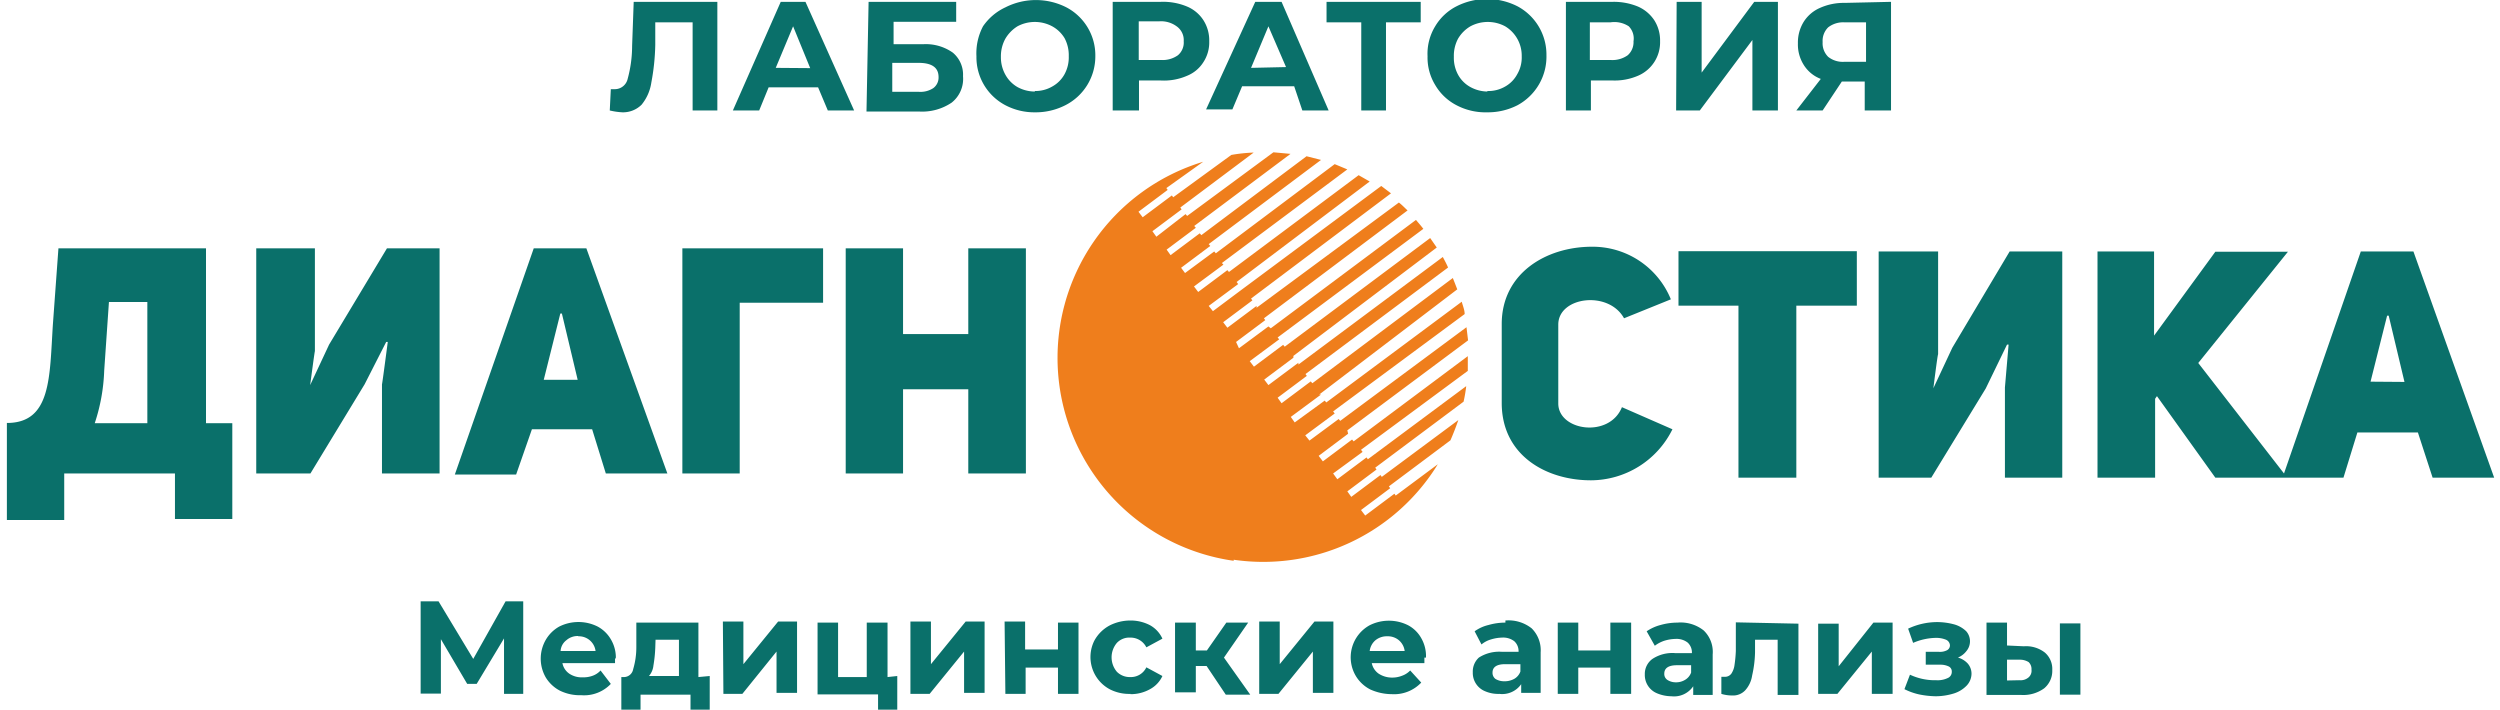 <svg xmlns="http://www.w3.org/2000/svg" width="310" height="88" viewBox="0 0 94.6 26.98"><path fill="#0a706a" d="M2.22 19.77V18h4.21v1.73h2.18v-3.64h-1V9.44H2l-.21 2.88c-.13 2-.05 3.76-1.75 3.76v3.69zM91.53 9.56h-2L86.61 18l-3.26-4.2 3.41-4.23H84l-2.33 3.19v-3.2h-2.15v8.6h2.19v-3l.07-.1 2.22 3.1h4.87l.53-1.72h2.3l.56 1.72h2.34zm-1.63 4.95l.63-2.51h.06l.6 2.52zM76 18.16h2.18v-8.6h-2L74 13.22l-.72 1.54s.16-1.29.18-1.29V9.56H71.2v8.6h2l2.07-3.39.81-1.67h.06L76 14.73zm-5.63-6.54V9.55h-6.78v2.07h2.28v6.54h2.2v-6.54zm-8.93 3.86c-.48 1.19-2.42.9-2.42-.14v-3c0-1.06 1.91-1.31 2.5-.24l1.78-.72a3.21 3.21 0 00-3-2c-1.73 0-3.43 1-3.43 2.94v3c0 2 1.7 2.94 3.39 2.94a3.47 3.47 0 003.1-1.94zm-27.33-.68h2.48V18h2.19V9.44h-2.19v3.26h-2.48V9.44h-2.18V18h2.18zm-8.39-5.36V18h2.18v-6.49h3.17V9.44zm-3.65 0h-2l-3 8.6h2.33l.6-1.72h2.29l.52 1.68h2.34zm-1.62 5l.63-2.52h.06l.6 2.52zM14.3 18h2.19V9.44h-2l-2.2 3.66-.72 1.54s.17-1.29.18-1.29V9.44H9.52V18h2.06l2.06-3.39.82-1.61h.06s-.21 1.61-.22 1.61zm-8.92-1.91h-2a7.08 7.08 0 00.36-2l.18-2.61h1.46z"/><path fill="#ef7e1c" d="M46.68 21.28a7.79 7.79 0 007.76-3.63l-1.6 1.19-.05-.07-1.11.83-.16-.21 1.11-.83-.05-.07 2.34-1.75c.11-.25.21-.51.3-.77l-2.91 2.16-.05-.07-1.11.83-.15-.21 1.11-.83-.05-.07 3.36-2.51a5.58 5.58 0 00.1-.59l-3.74 2.78-.05-.07-1.11.83-.16-.22 1.12-.82-.06-.08 4.06-3v-.56l-4.34 3.24-.06-.07-1.11.83-.16-.21 1.12-.84-.03-.13 4.59-3.42-.06-.5-4.8 3.56-.06-.07-1.11.82-.16-.2 1.12-.83-.06-.08 5-3.7c0-.16-.07-.31-.11-.47L50.2 15.3l-.06-.07-1.14.83-.15-.21L50 15h-.07l5.25-4c-.06-.15-.11-.29-.17-.43l-5.34 4-.06-.07-1.11.83-.15-.21 1.11-.83-.05-.07 5.42-4.05c-.06-.14-.13-.27-.2-.4l-5.49 4.09v-.07l-1.14.85-.16-.21 1.11-.83v-.07l5.45-4.12-.25-.36-5.53 4.13-.06-.07-1.11.83-.16-.21 1.12-.83-.06-.07 5.54-4.13c-.09-.12-.19-.23-.28-.34l-5.52 4.12-.09-.07-1.12.83-.11-.24 1.11-.83-.05-.07L53.29 8c-.11-.1-.21-.21-.33-.3l-5.41 4v-.07l-1.11.83-.16-.21 1.11-.83-.05-.07 5.32-4-.37-.28L47 11l-1.11.83-.16-.2 1.12-.83-.06-.08 5.06-3.82-.42-.24-4.93 3.68-.06-.07-1.11.83-.16-.21 1.12-.83-.06-.06L51 6.44l-.48-.2L46 9.63l-.06-.07-1.11.82-.15-.2 1.11-.83-.06-.07L50 6.08l-.55-.14-4 3-.06-.07-1.11.83-.15-.21 1.11-.83-.06-.07 3.66-2.74-.65-.06-3.28 2.42-.06-.07-1.11.86-.15-.21 1.11-.83-.05-.07 2.79-2.09a6.13 6.13 0 00-.85.09L44.38 7.5l-.05-.07-1.11.83-.16-.21 1.11-.83-.05-.07 1.4-1a7.79 7.79 0 001.16 15.17z"/><path fill="#0a706a" d="M18.94 26.38v-2.11L17.9 26h-.36l-1-1.7v2.07h-.77v-3.51h.68l1.32 2.19L19 22.86h.67v3.52zM23.16 25v.21h-2a.63.63 0 00.26.4.84.84 0 00.51.14 1 1 0 00.38-.06.75.75 0 00.3-.2L23 26a1.4 1.4 0 01-1.12.43 1.74 1.74 0 01-.81-.17 1.37 1.37 0 01-.54-.5 1.43 1.43 0 010-1.44 1.36 1.36 0 01.51-.5 1.63 1.63 0 011.46 0 1.29 1.29 0 01.51.5 1.36 1.36 0 01.18.74zm-1.4-.82a.65.65 0 00-.45.16.56.56 0 00-.22.41h1.33a.64.64 0 00-.66-.56zm5 1.52V27h-.73v-.59h-1.9V27h-.73v-1.26h.11a.36.36 0 00.34-.3 2.92 2.92 0 00.12-.83v-.94h2.36v2.07zm-2.07-1.07a5.08 5.08 0 01-.07.67.72.72 0 01-.17.4h1.14v-1.38h-.89zm2.57-1h.78v1.62l1.32-1.62h.72v2.71h-.78v-1.57L28 26.38h-.72zm6.63 2.07V27h-.73v-.6h-2.3v-2.73h.78v2.07h1.09v-2.07h.79v2.07zm.5-2.07h.78v1.62l1.32-1.62h.72v2.71h-.78v-1.57l-1.31 1.61h-.73zm3.58 0h.78v1.06H40v-1.02h.78v2.71H40v-1h-1.23v1H38zm4.79 2.75a1.62 1.62 0 01-.78-.17 1.39 1.39 0 01-.6-1.85 1.42 1.42 0 01.6-.59 1.75 1.75 0 01.78-.18 1.59 1.59 0 01.74.18 1.1 1.1 0 01.47.51l-.61.33a.67.67 0 00-.61-.37.65.65 0 00-.51.2.85.85 0 000 1.1.69.69 0 00.51.2.65.65 0 00.61-.37l.61.33a1.08 1.08 0 01-.47.5 1.49 1.49 0 01-.75.19zm2.89-1.06h-.41v1h-.79v-2.65h.79v1.06h.42l.74-1.06h.83L46.31 25l1 1.41h-.93zm2-1.69h.78v1.62l1.32-1.62h.72v2.71h-.78v-1.57l-1.31 1.61h-.73zM53.93 25v.21h-2a.64.64 0 00.26.4.93.93 0 00.52.15 1 1 0 00.37-.07.79.79 0 00.31-.2l.42.46a1.42 1.42 0 01-1.12.44 2 2 0 01-.82-.18 1.37 1.37 0 01-.54-.5 1.39 1.39 0 01.52-1.94 1.63 1.63 0 011.46 0 1.24 1.24 0 01.5.49 1.36 1.36 0 01.18.74zm-1.41-.81a.68.68 0 00-.45.15.64.64 0 00-.22.41h1.33a.64.64 0 00-.22-.41.65.65 0 00-.44-.15zm4.49-.6a1.41 1.41 0 011 .3 1.17 1.17 0 01.34.91v1.54h-.74v-.33a.88.88 0 01-.83.37 1.26 1.26 0 01-.54-.1.75.75 0 01-.47-.72A.72.72 0 0156 25a1.43 1.43 0 01.88-.22h.63a.51.51 0 00-.16-.4.69.69 0 00-.47-.14 1.54 1.54 0 00-.42.07 1 1 0 00-.36.19l-.26-.5a1.5 1.5 0 01.53-.24 2.3 2.3 0 01.64-.09zM57 25.9a.75.75 0 00.36-.1.53.53 0 00.22-.27v-.28H57c-.32 0-.48.11-.48.32a.29.29 0 00.11.24.63.63 0 00.33.09zm2-2.23h.78v1.06H61v-1.06h.79v2.71H61v-1h-1.22v1H59zm4.55 0a1.41 1.41 0 011 .3 1.13 1.13 0 01.34.91v1.54h-.74v-.33a.88.88 0 01-.83.38 1.45 1.45 0 01-.54-.11.75.75 0 01-.47-.72.7.7 0 01.29-.59 1.38 1.38 0 01.87-.22h.63a.51.51 0 00-.16-.4.69.69 0 00-.47-.14 1.54 1.54 0 00-.42.07 1.24 1.24 0 00-.36.19l-.31-.55a1.7 1.7 0 01.53-.24 2.35 2.35 0 01.64-.09zm-.06 2.27a.65.65 0 00.36-.1.53.53 0 00.22-.27v-.28h-.54c-.32 0-.48.11-.48.32a.27.27 0 00.12.24.59.59 0 00.32.09zm4.66-2.23v2.71h-.79v-2.1h-.86v.48a4.32 4.32 0 01-.11.88 1.07 1.07 0 01-.26.56.63.63 0 01-.5.2 1.4 1.4 0 01-.41-.06v-.65h.12a.3.3 0 00.26-.12.77.77 0 00.12-.33 5.06 5.06 0 00.05-.53v-1.09zm.75 0h.78v1.62L71 23.67h.73v2.71h-.79v-1.61l-1.31 1.61h-.73zM74.22 25a.8.8 0 01.37.23.59.59 0 01.14.38.67.67 0 01-.18.45 1.15 1.15 0 01-.48.3 2.38 2.38 0 01-.7.11 3.38 3.38 0 01-.63-.07 2.35 2.35 0 01-.56-.2l.21-.55a2.23 2.23 0 001 .21.89.89 0 00.43-.08.25.25 0 00.16-.24.21.21 0 00-.11-.2.71.71 0 00-.32-.07h-.56v-.49h.49a.59.59 0 00.32-.06.21.21 0 00.11-.19.25.25 0 00-.15-.21 1 1 0 00-.39-.07 2.29 2.29 0 00-.86.19l-.19-.54a2.6 2.6 0 011.1-.25 2.5 2.5 0 01.66.09 1.07 1.07 0 01.45.26.58.58 0 010 .76.77.77 0 01-.32.24zm2.5-.43a1.16 1.16 0 01.8.24.82.82 0 01.28.66.86.86 0 01-.31.7 1.35 1.35 0 01-.87.25H75.3v-2.75h.78v.87zm1.37-.87h.78v2.71h-.78zm-1.54 2.16a.47.47 0 00.34-.1.33.33 0 00.12-.3.36.36 0 00-.11-.29.63.63 0 00-.35-.09h-.47v.79zM27.05.07V4.2h-.94V.85h-1.42v.86a8.56 8.56 0 01-.15 1.43 1.72 1.72 0 01-.37.84 1 1 0 01-.73.29 2.65 2.65 0 01-.48-.07l.04-.81h.17a.5.5 0 00.47-.39 4.8 4.8 0 00.17-1.26l.06-1.67zm3.83 3.25H29l-.36.88h-1L29.46.07h.94l1.85 4.13h-1zm-.3-.73L29.93 1l-.66 1.58zM32.8.07h3.33v.76h-2.38v.85h1.14A1.78 1.78 0 0136 2a1.09 1.09 0 01.39.9 1.15 1.15 0 01-.43 1 2 2 0 01-1.24.34h-2zm1.9 3.42a.89.89 0 00.56-.14.5.5 0 00.2-.42c0-.36-.25-.54-.76-.54h-1v1.1zm4.42.78A2.36 2.36 0 0138 4a2.06 2.06 0 01-1.1-1.86A2.2 2.2 0 0137.15 1 2.11 2.11 0 0138 .28a2.56 2.56 0 012.32 0 2.06 2.06 0 011.1 1.86A2.08 2.08 0 0140.28 4a2.47 2.47 0 01-1.16.27zm0-.81a1.27 1.27 0 00.66-.17 1.18 1.18 0 00.47-.47 1.34 1.34 0 00.16-.68 1.38 1.38 0 00-.16-.69 1.25 1.25 0 00-.47-.45 1.4 1.4 0 00-1.32 0 1.38 1.38 0 00-.46.47 1.38 1.38 0 00-.17.69 1.35 1.35 0 00.17.68 1.22 1.22 0 00.46.47 1.38 1.38 0 00.66.17zM43.91.07a2.36 2.36 0 011 .18 1.37 1.37 0 01.62.52 1.42 1.42 0 01.22.8 1.37 1.37 0 01-.22.79 1.31 1.31 0 01-.62.52 2.2 2.2 0 01-1 .18h-.83V4.2h-1V.07zm0 2.21a1 1 0 00.65-.18.63.63 0 00.22-.53.64.64 0 00-.27-.57 1 1 0 00-.65-.19h-.79v1.47zm5.07 1H47l-.37.88h-1L47.5.07h1l1.79 4.13h-1zm-.31-.73L48 1l-.66 1.58zm5.12-1.7h-1.32V4.2h-.94V.85h-1.32V.07h3.58zm2.52 3.42A2.36 2.36 0 0155.15 4a2 2 0 01-.81-.77 2 2 0 01-.29-1.09A2 2 0 0154.34 1a2 2 0 01.81-.76 2.56 2.56 0 012.32 0 2.08 2.08 0 011.1 1.86 2.1 2.1 0 01-1.1 1.9 2.47 2.47 0 01-1.16.27zm0-.81a1.27 1.27 0 00.69-.17 1.16 1.16 0 00.46-.47 1.25 1.25 0 00.17-.68A1.3 1.3 0 0057 1a1.4 1.4 0 00-1.32 0 1.32 1.32 0 00-.47.47 1.38 1.38 0 00-.16.69 1.34 1.34 0 00.16.68 1.18 1.18 0 00.47.47 1.38 1.38 0 00.66.17zM61.1.07a2.4 2.4 0 01.95.18 1.43 1.43 0 01.62.52 1.42 1.42 0 01.22.8 1.38 1.38 0 01-.84 1.31 2.23 2.23 0 01-.95.18h-.84V4.2h-.95V.07zM61 2.28a1 1 0 00.66-.18.66.66 0 00.22-.53.66.66 0 00-.18-.57 1 1 0 00-.7-.15h-.78v1.43zM63.52.07h.95v2.69l2-2.69h.9V4.2h-.97V1.52l-2 2.68h-.9zm8.15 0V4.2h-1V3.1h-.87l-.73 1.1h-1L69 3a1.31 1.31 0 01-.64-.52 1.45 1.45 0 01-.23-.83 1.49 1.49 0 01.22-.82 1.38 1.38 0 01.62-.53 2.2 2.2 0 01.94-.19zm-1.76.78a.93.93 0 00-.63.19.72.72 0 00-.21.56.72.72 0 00.21.56.89.89 0 00.61.19h.83V.85z"/></svg>